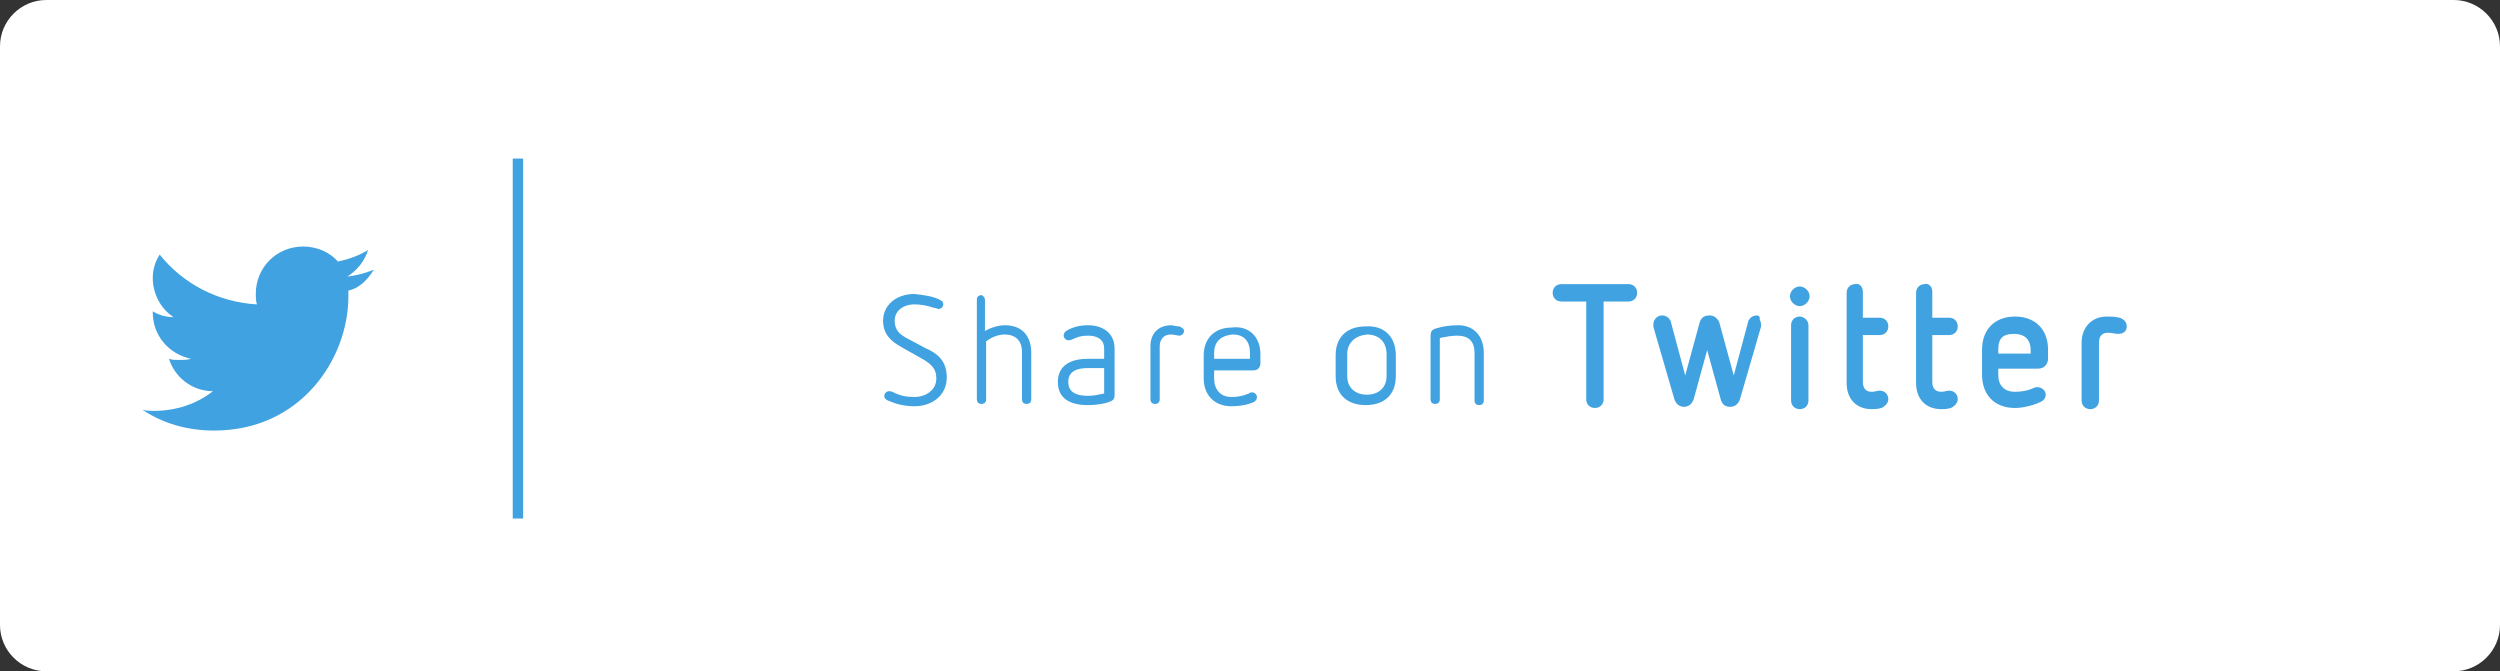 <?xml version="1.0" encoding="utf-8"?>
<!-- Generator: Adobe Illustrator 19.2.1, SVG Export Plug-In . SVG Version: 6.00 Build 0)  -->
<svg version="1.1" id="btn_x5F_share_x5F_twitter" xmlns="http://www.w3.org/2000/svg" xmlns:xlink="http://www.w3.org/1999/xlink"
	 x="0px" y="0px" viewBox="0 0 216 58" style="enable-background:new 0 0 216 58;" xml:space="preserve">
<rect x="0" y="0" width="216" height="58" fill="#333333" stroke="none"/>
<style type="text/css">
	.st0{fill:#FFFFFF;}
	.st1{fill:#40A2E0;}
	.st2{fill:#40A2E0;stroke:#40A2E0;stroke-width:0.5;stroke-linecap:round;stroke-linejoin:round;stroke-miterlimit:10;}
</style>
<g>
	<path class="st0" d="M216,54c0,2.2-1.8,4-4,4H4c-2.2,0-4-1.8-4-4V4c0-2.2,1.8-4,4-4h208c2.2,0,4,1.8,4,4V54z"/>
</g>
<path class="st1" d="M32.3,23.3c-0.7,0.3-1.5,0.5-2.3,0.6c0.8-0.5,1.5-1.3,1.8-2.3c-0.8,0.5-1.7,0.8-2.6,1c-0.7-0.8-1.8-1.3-3-1.3
	c-2.3,0-4.1,1.8-4.1,4.1c0,0.3,0,0.6,0.1,0.9c-3.4-0.2-6.4-1.8-8.4-4.3c-0.4,0.6-0.6,1.3-0.6,2c0,1.4,0.7,2.7,1.8,3.4
	c-0.7,0-1.3-0.2-1.8-0.5c0,0,0,0,0,0.1c0,2,1.4,3.6,3.3,4c-0.3,0.1-0.7,0.1-1.1,0.1c-0.3,0-0.5,0-0.8-0.1c0.5,1.6,2,2.8,3.8,2.8
	c-1.4,1.1-3.2,1.7-5.1,1.7c-0.3,0-0.7,0-1-0.1c1.8,1.2,3.9,1.8,6.2,1.8c7.5,0,11.6-6.2,11.6-11.6c0-0.2,0-0.4,0-0.5
	C31.1,24.9,31.8,24.1,32.3,23.3z"/>
<rect x="44.3" y="13.7" class="st1" width="0.9" height="31.1"/>
<g>
	<g>
		<path class="st1" d="M81.2,25.9c0.2,0.1,0.3,0.2,0.3,0.4c0,0.2-0.2,0.4-0.4,0.4c-0.1,0-0.2-0.1-0.4-0.1c-0.6-0.2-1.1-0.3-1.7-0.3
			c-1,0-1.7,0.6-1.7,1.4c0,0.8,0.4,1.2,1.2,1.6l1.5,0.8c0.9,0.4,1.8,1,1.8,2.5c0,1.6-1.3,2.5-2.8,2.5c-0.9,0-1.6-0.2-2.3-0.5
			c-0.2-0.1-0.3-0.2-0.3-0.4c0-0.2,0.2-0.4,0.4-0.4c0.1,0,0.2,0,0.4,0.1c0.6,0.3,1.1,0.4,1.8,0.4c1,0,1.9-0.6,1.9-1.6
			c0-0.9-0.5-1.3-1.4-1.8L77.9,30c-0.9-0.5-1.6-1.1-1.6-2.3c0-1.3,1.1-2.3,2.7-2.3C79.9,25.5,80.6,25.6,81.2,25.9z"/>
		<path class="st1" d="M85.1,25.9v2.7c0.5-0.3,1.2-0.5,1.7-0.5c1.5,0,2.3,0.9,2.3,2.4v4c0,0.3-0.2,0.4-0.4,0.4
			c-0.3,0-0.4-0.2-0.4-0.4v-4.1c0-1-0.6-1.5-1.5-1.5c-0.5,0-1.1,0.2-1.6,0.6v5c0,0.3-0.2,0.4-0.4,0.4c-0.3,0-0.4-0.2-0.4-0.4v-8.6
			c0-0.3,0.2-0.4,0.4-0.4C84.9,25.5,85.1,25.7,85.1,25.9z"/>
		<path class="st1" d="M96.3,30.1v4.1c0,0.2-0.1,0.4-0.4,0.5c-0.5,0.2-1.2,0.3-1.9,0.3c-1.6,0-2.6-0.6-2.6-2c0-1.5,1.2-2,2.6-2h1.4
			v-0.9c0-0.7-0.5-1.1-1.4-1.1c-0.5,0-0.9,0.1-1.3,0.3c-0.2,0.1-0.3,0.1-0.4,0.1c-0.2,0-0.4-0.2-0.4-0.4c0-0.2,0.1-0.3,0.2-0.4
			c0.5-0.3,1.1-0.5,1.9-0.5C95.3,28.1,96.3,28.8,96.3,30.1z M94,31.8c-1,0-1.7,0.3-1.7,1.2c0,0.9,0.7,1.2,1.7,1.2
			c0.5,0,0.9-0.1,1.4-0.2v-2.2H94z"/>
		<path class="st1" d="M101.9,28.2c0.2,0.1,0.4,0.2,0.4,0.4c0,0.2-0.2,0.4-0.4,0.4c-0.2,0-0.4-0.1-0.8-0.1c-0.5,0-0.9,0.4-0.9,1v4.6
			c0,0.3-0.2,0.4-0.4,0.4c-0.3,0-0.4-0.2-0.4-0.4v-4.6c0-1.1,0.7-1.8,1.8-1.8C101.3,28.1,101.6,28.2,101.9,28.2z"/>
		<path class="st1" d="M108.9,30.6v0.8c0,0.3-0.2,0.6-0.6,0.6h-3.4v0.7c0,0.9,0.5,1.6,1.5,1.6c0.6,0,1-0.1,1.5-0.3
			c0.1-0.1,0.2-0.1,0.3-0.1c0.2,0,0.4,0.2,0.4,0.4c0,0.2-0.1,0.3-0.2,0.4c-0.6,0.3-1.4,0.4-2,0.4c-1.5,0-2.4-1-2.4-2.4v-2
			c0-1.5,1-2.4,2.4-2.4C107.9,28.1,108.9,29.1,108.9,30.6z M104.9,30.5V31h3.1v-0.5c0-1-0.5-1.6-1.5-1.6
			C105.4,29,104.9,29.6,104.9,30.5z"/>
		<path class="st1" d="M120.6,30.7v1.8c0,1.6-1,2.5-2.6,2.5c-1.6,0-2.6-0.9-2.6-2.5v-1.8c0-1.6,1-2.5,2.6-2.5
			C119.6,28.1,120.6,29.1,120.6,30.7z M116.4,30.6v1.9c0,1,0.7,1.6,1.7,1.6c1,0,1.7-0.6,1.7-1.6v-1.9c0-1.1-0.7-1.7-1.7-1.7
			C117.1,29,116.4,29.6,116.4,30.6z"/>
		<path class="st1" d="M128.2,30.5v4.1c0,0.3-0.2,0.4-0.4,0.4c-0.3,0-0.4-0.2-0.4-0.4v-4.1c0-1-0.5-1.5-1.5-1.5
			c-0.5,0-1,0.1-1.5,0.2v5.3c0,0.3-0.2,0.4-0.4,0.4c-0.3,0-0.4-0.2-0.4-0.4V29c0-0.3,0.1-0.5,0.4-0.6c0.6-0.2,1.3-0.3,2-0.3
			C127.3,28.1,128.2,29,128.2,30.5z"/>
		<path class="st2" d="M140.7,24.8c0.3,0,0.5,0.2,0.5,0.5c0,0.3-0.2,0.5-0.5,0.5h-2.4v8.7c0,0.3-0.2,0.5-0.5,0.5s-0.5-0.2-0.5-0.5
			v-8.7h-2.4c-0.3,0-0.5-0.2-0.5-0.5c0-0.3,0.2-0.5,0.5-0.5H140.7z"/>
		<path class="st2" d="M151.9,28c0,0.1,0,0.2,0,0.2l-1.8,6.2c-0.1,0.3-0.3,0.5-0.6,0.5c-0.3,0-0.5-0.1-0.6-0.5l-1.4-5.1l-1.4,5.1
			c-0.1,0.3-0.3,0.5-0.6,0.5c-0.3,0-0.5-0.2-0.6-0.5l-1.8-6.2c0-0.1,0-0.2,0-0.2c0-0.2,0.2-0.5,0.5-0.5c0.2,0,0.4,0.1,0.5,0.3
			l1.5,5.6l1.5-5.5c0.1-0.3,0.3-0.4,0.6-0.4c0.3,0,0.5,0.2,0.6,0.4l1.5,5.5l1.5-5.6c0.1-0.2,0.3-0.3,0.5-0.3
			C151.7,27.6,151.9,27.8,151.9,28z"/>
		<path class="st2" d="M156.1,25.6c0,0.3-0.3,0.6-0.6,0.6c-0.3,0-0.6-0.3-0.6-0.6c0-0.3,0.3-0.6,0.6-0.6
			C155.8,25,156.1,25.3,156.1,25.6z M156,28.1v6.5c0,0.3-0.2,0.5-0.5,0.5c-0.3,0-0.5-0.2-0.5-0.5v-6.5c0-0.3,0.2-0.5,0.5-0.5
			C155.7,27.6,156,27.8,156,28.1z"/>
		<path class="st2" d="M160.7,25.2v2.5h1.7c0.3,0,0.5,0.2,0.5,0.5c0,0.3-0.2,0.5-0.5,0.5h-1.7V33c0,0.7,0.4,1.1,1,1.1
			c0.4,0,0.5-0.1,0.7-0.1c0.3,0,0.5,0.2,0.5,0.5c0,0.2-0.2,0.4-0.4,0.5c-0.3,0.1-0.5,0.1-0.8,0.1c-1.1,0-1.9-0.7-1.9-2v-7.8
			c0-0.3,0.2-0.5,0.5-0.5C160.5,24.7,160.7,24.9,160.7,25.2z"/>
		<path class="st2" d="M166.7,25.2v2.5h1.7c0.3,0,0.5,0.2,0.5,0.5c0,0.3-0.2,0.5-0.5,0.5h-1.7V33c0,0.7,0.4,1.1,1,1.1
			c0.4,0,0.5-0.1,0.7-0.1c0.3,0,0.5,0.2,0.5,0.5c0,0.2-0.2,0.4-0.4,0.5c-0.3,0.1-0.5,0.1-0.8,0.1c-1.1,0-1.9-0.7-1.9-2v-7.8
			c0-0.3,0.2-0.5,0.5-0.5C166.5,24.7,166.7,24.9,166.7,25.2z"/>
		<path class="st2" d="M176.7,30.2V31c0,0.3-0.2,0.6-0.6,0.6h-3.7v0.8c0,0.9,0.5,1.7,1.7,1.7c0.6,0,1.1-0.1,1.6-0.3
			c0.2-0.1,0.2-0.1,0.3-0.1c0.3,0,0.5,0.2,0.5,0.4c0,0.2-0.1,0.3-0.3,0.4c-0.6,0.3-1.5,0.5-2.1,0.5c-1.7,0-2.6-1.1-2.6-2.6v-2.2
			c0-1.6,1-2.6,2.6-2.6C175.7,27.6,176.7,28.6,176.7,30.2z M172.4,30.2v0.6h3.3v-0.5c0-1.1-0.6-1.7-1.7-1.7S172.4,29.1,172.4,30.2z"
			/>
		<path class="st2" d="M183.1,27.7c0.2,0.1,0.4,0.2,0.4,0.5c0,0.3-0.2,0.4-0.5,0.4c-0.2,0-0.5-0.1-0.9-0.1c-0.6,0-1,0.4-1,1.1v5
			c0,0.3-0.2,0.5-0.5,0.5c-0.3,0-0.5-0.2-0.5-0.5v-5c0-1.2,0.8-2,1.9-2C182.4,27.6,182.7,27.6,183.1,27.7z"/>
	</g>
</g>
</svg>

